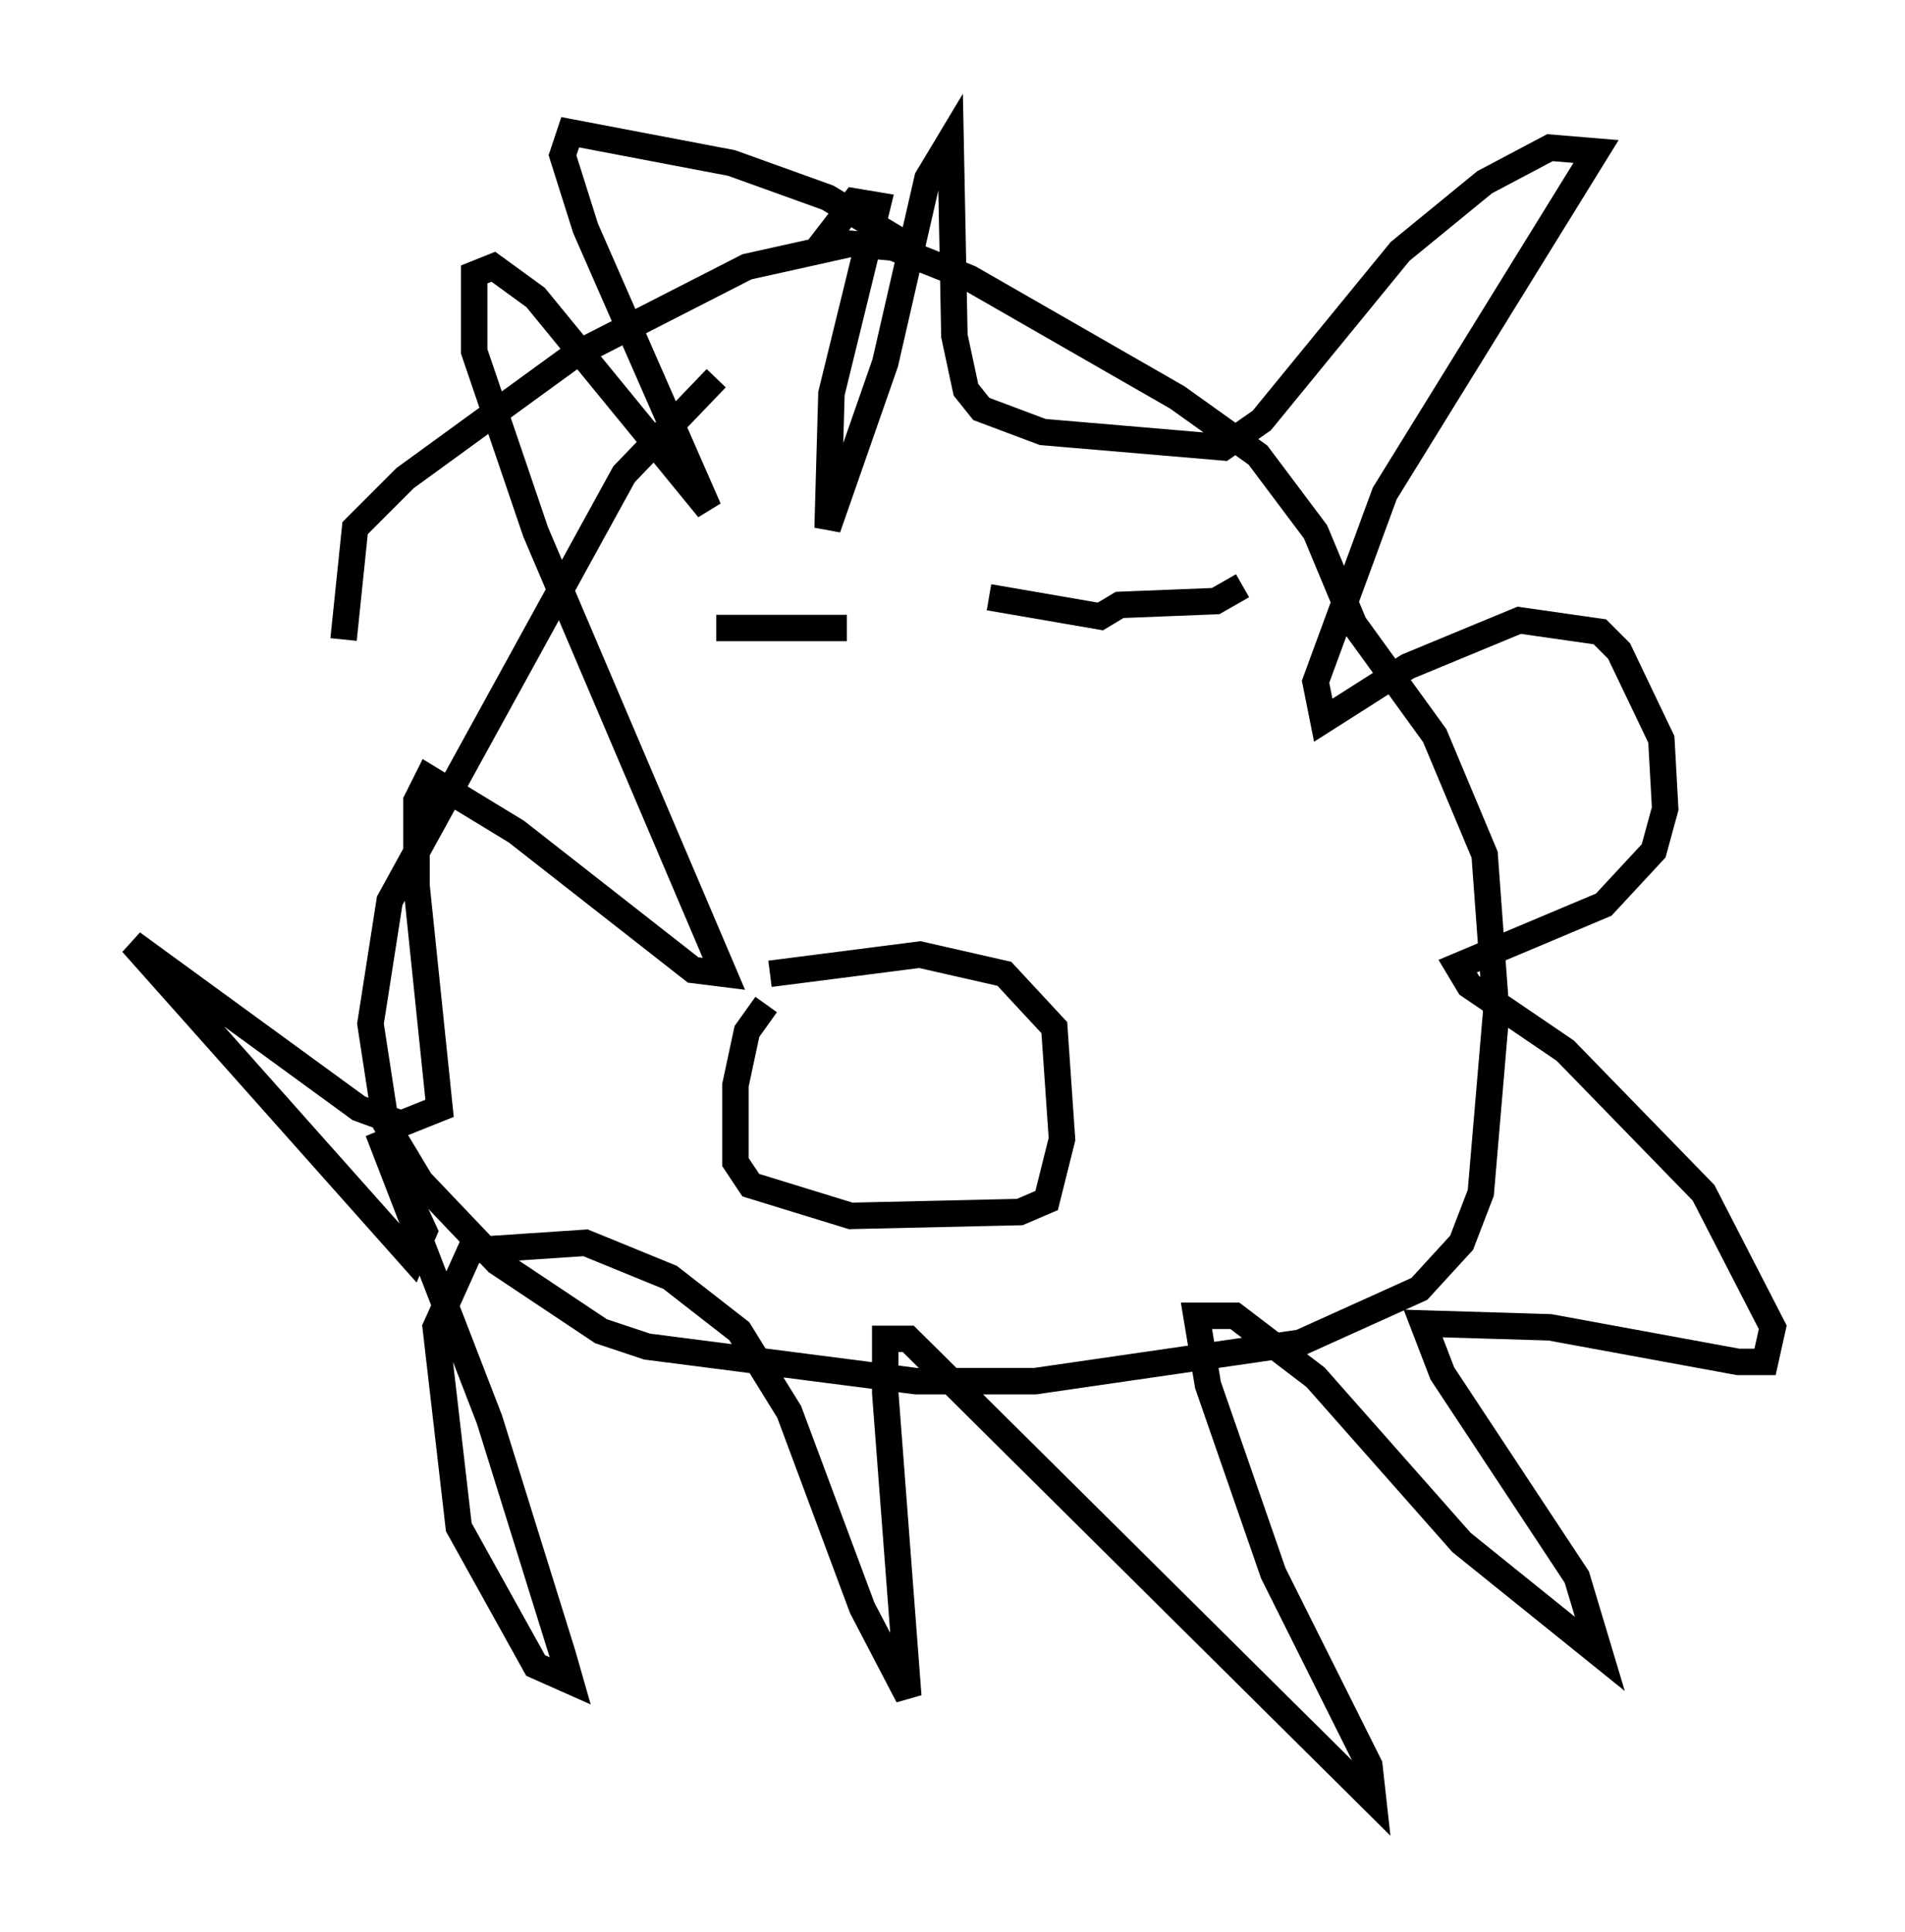 <?xml version="1.0" encoding="utf-8" ?>
<svg baseProfile="full" height="73.039" version="1.1" width="72.022" xmlns="http://www.w3.org/2000/svg" xmlns:ev="http://www.w3.org/2001/xml-events" xmlns:xlink="http://www.w3.org/1999/xlink"><defs /><rect fill="white" height="73.039" width="72.022" x="0" y="0" /><path d="M36.519, 8.196 m-9.441, 6.101 l-3.486, 3.631 -8.86, 16.123 l-0.726, 4.648 0.581, 3.777 l1.307, 2.179 2.905, 3.05 l3.922, 2.615 1.743, 0.581 l10.168, 1.307 4.503, 0.0 l10.022, -1.453 4.503, -2.034 l1.598, -1.743 0.726, -1.888 l0.581, -6.827 -0.436, -5.955 l-1.888, -4.503 -3.05, -4.212 l-1.453, -3.486 -2.179, -2.905 l-3.05, -2.179 -7.844, -4.503 l-2.905, -1.162 -1.598, -0.145 l-3.922, 0.872 -6.536, 3.341 l-6.391, 4.648 -1.888, 1.888 l-0.436, 4.212 m14.089, -0.436 l4.939, 0.0 m5.665, -0.436 l0.0, 0.0 m-0.291, -0.726 l4.212, 0.726 0.726, -0.436 l3.631, -0.145 1.017, -0.581 m-17.866, 14.67 l5.665, -0.726 3.196, 0.726 l1.888, 2.034 0.291, 4.212 l-0.581, 2.324 -1.017, 0.436 l-6.391, 0.145 -3.777, -1.162 l-0.581, -0.872 0.0, -2.905 l0.436, -2.034 0.726, -1.017 m5.229, -28.76 l-2.905, -1.743 -3.631, -1.307 l-6.101, -1.162 -0.291, 0.872 l0.872, 2.76 4.648, 10.603 l-6.536, -7.989 -1.598, -1.162 l-0.726, 0.291 0.0, 2.905 l2.324, 6.827 7.117, 16.704 l-1.162, -0.145 -6.682, -5.229 l-3.341, -2.034 -0.436, 0.872 l0.0, 3.196 0.872, 8.425 l-1.453, 0.581 -1.598, -0.581 l-8.57, -6.246 10.603, 11.911 l0.436, -1.017 -1.743, -3.777 l4.212, 10.894 2.76, 8.86 l0.291, 1.017 -1.307, -0.581 l-2.905, -5.229 -0.872, -7.553 l1.307, -2.905 4.358, -0.291 l3.196, 1.307 2.615, 2.034 l1.888, 3.05 2.76, 7.408 l1.743, 3.341 -0.872, -11.475 l0.0, -2.034 0.872, 0.0 l17.575, 17.43 -0.145, -1.307 l-3.631, -7.263 -2.469, -7.117 l-0.436, -2.615 1.453, 0.0 l3.05, 2.324 5.52, 6.246 l5.229, 4.212 -0.872, -2.905 l-5.084, -7.698 -0.726, -1.888 l4.793, 0.145 7.117, 1.307 l1.017, 0.0 0.291, -1.307 l-2.615, -5.084 -5.229, -5.374 l-3.631, -2.469 -0.436, -0.726 l5.52, -2.324 1.888, -2.034 l0.436, -1.598 -0.145, -2.615 l-1.598, -3.341 -0.726, -0.726 l-3.05, -0.436 -4.212, 1.743 l-3.196, 2.034 -0.291, -1.453 l2.615, -7.117 7.989, -12.927 l-1.743, -0.145 -2.469, 1.307 l-3.196, 2.615 -5.229, 6.391 l-1.453, 1.017 -6.827, -0.581 l-2.324, -0.872 -0.581, -0.726 l-0.436, -2.034 -0.145, -7.408 l-0.872, 1.453 -1.598, 6.972 l-2.179, 6.246 0.145, -5.084 l1.743, -7.117 -0.872, -0.145 l-1.453, 1.888 " fill="none" stroke="black" stroke-width="1" /></svg>